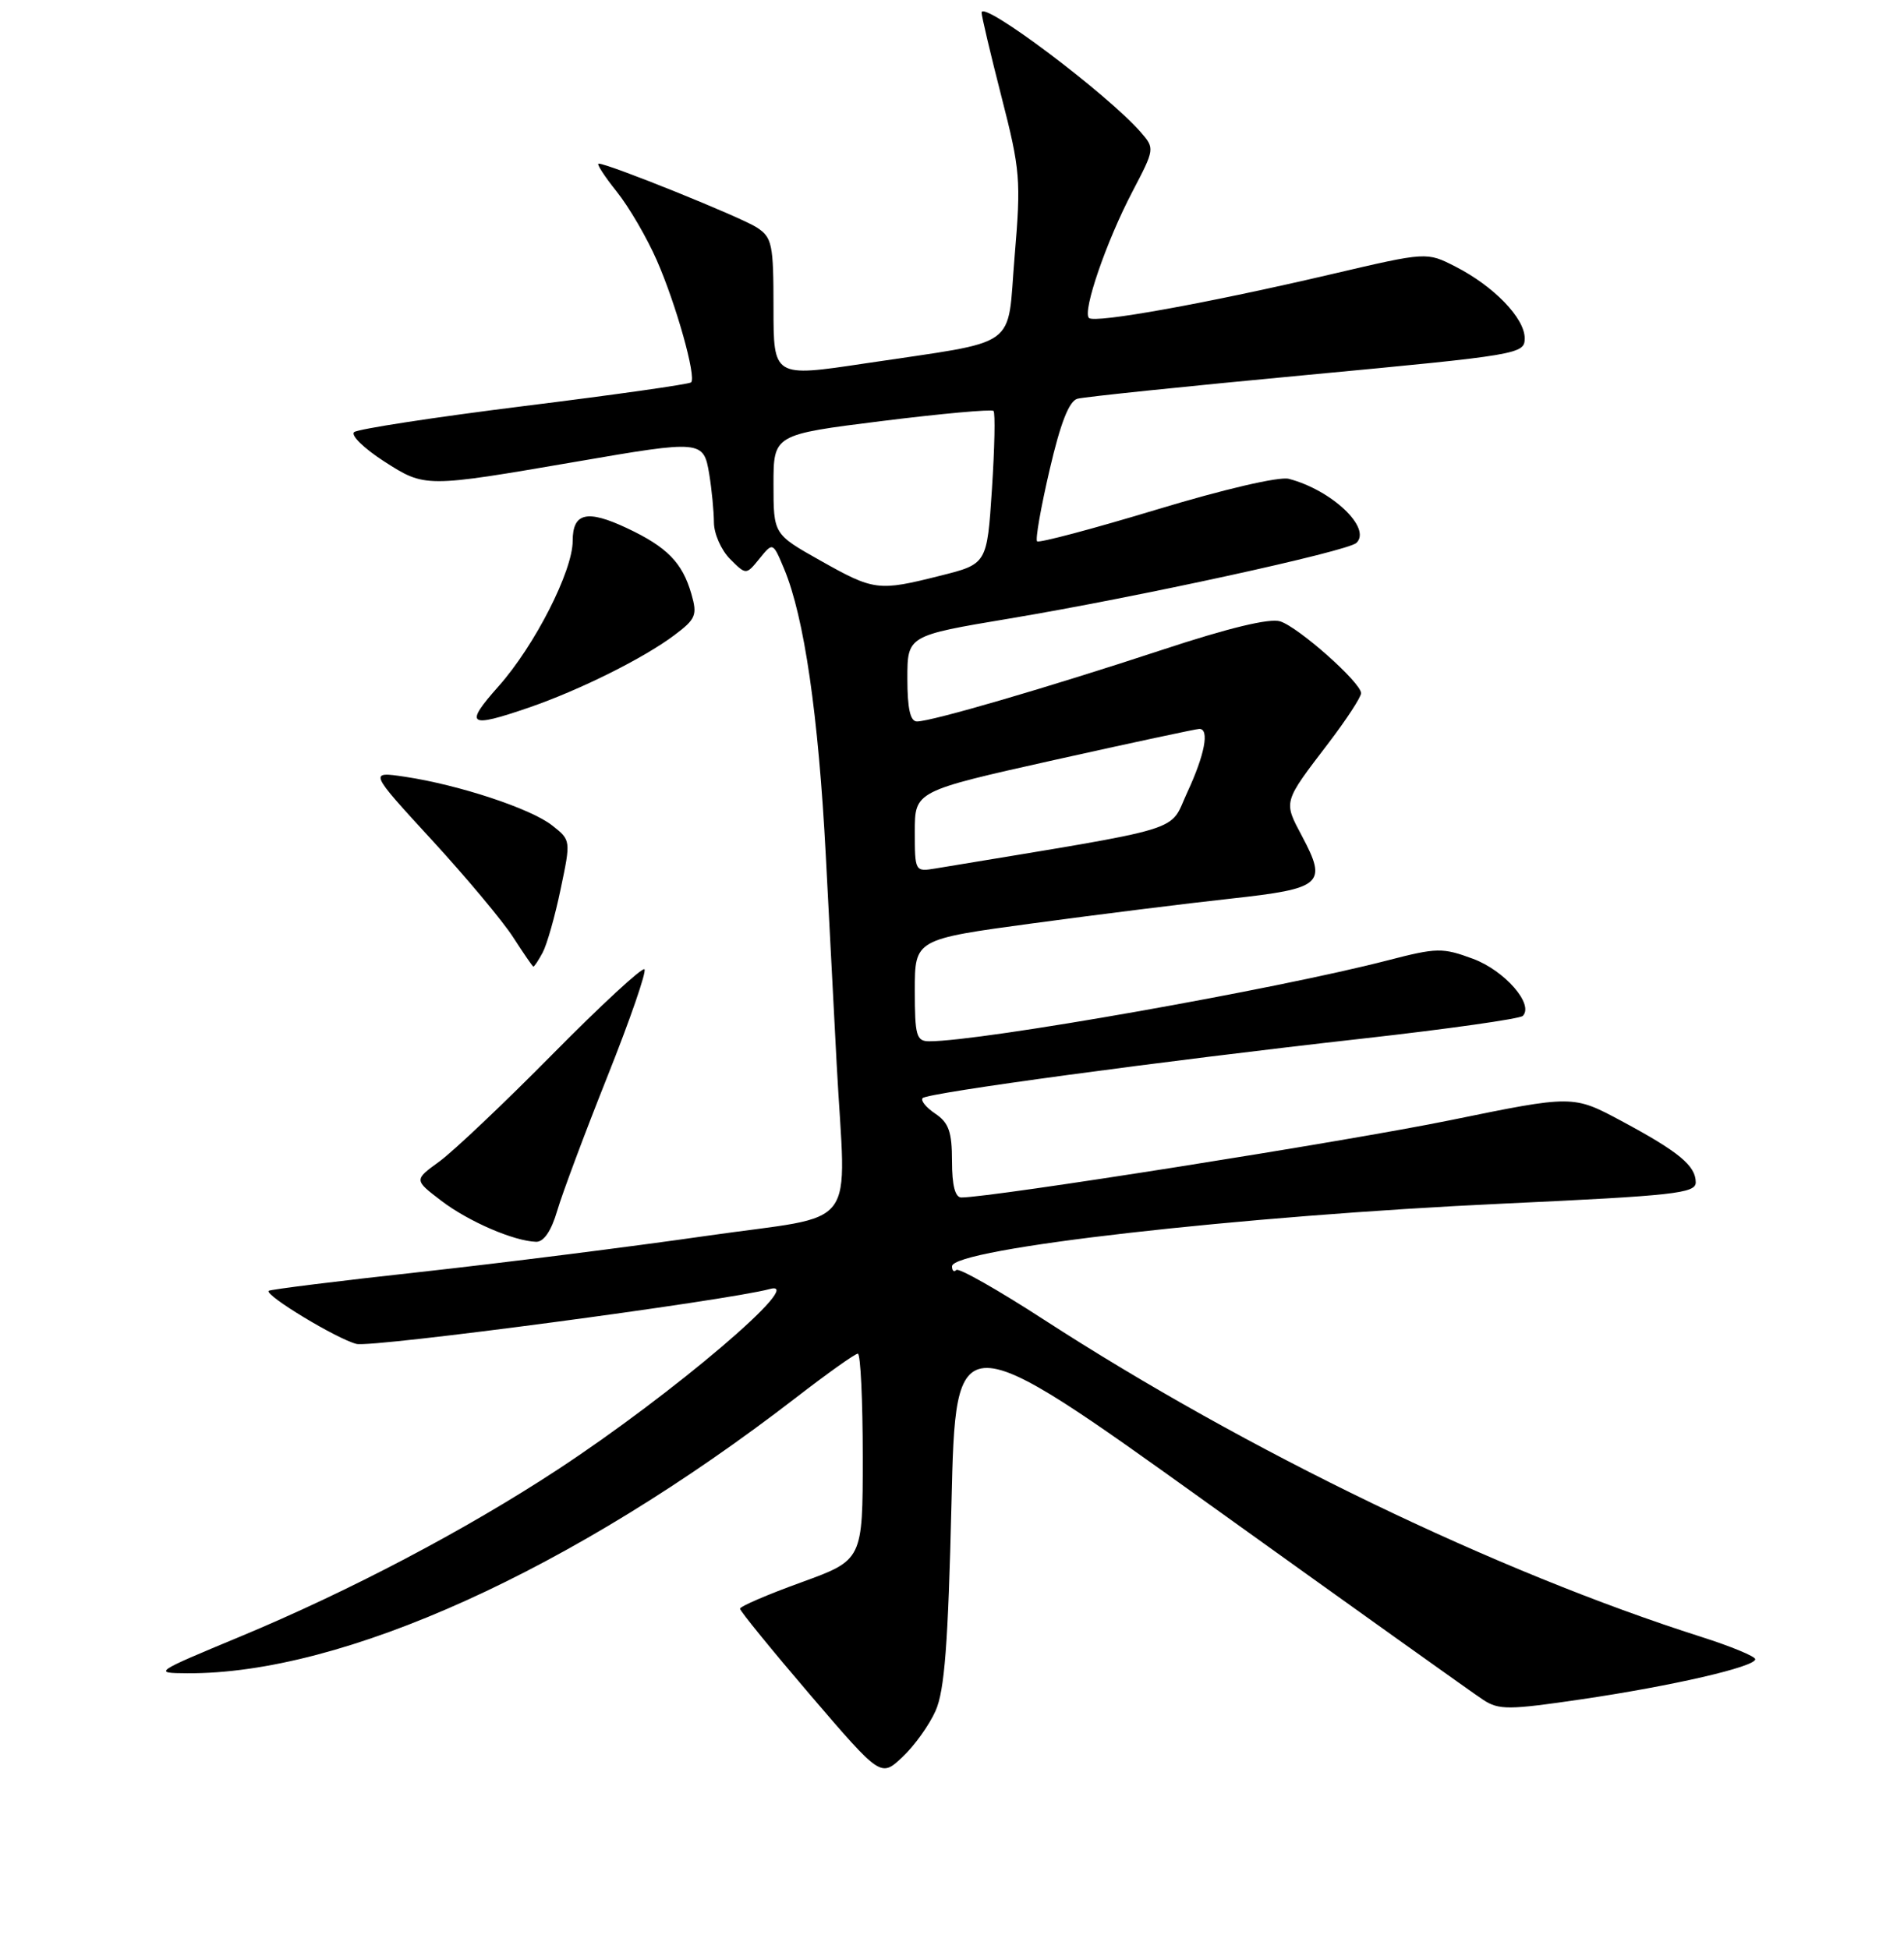 <?xml version="1.0" encoding="UTF-8" standalone="no"?>
<!DOCTYPE svg PUBLIC "-//W3C//DTD SVG 1.1//EN" "http://www.w3.org/Graphics/SVG/1.1/DTD/svg11.dtd" >
<svg xmlns="http://www.w3.org/2000/svg" xmlns:xlink="http://www.w3.org/1999/xlink" version="1.1" viewBox="0 0 256 262">
 <g >
 <path fill="currentColor"
d=" M 125.80 230.00 C 127.00 227.29 127.48 221.03 127.93 202.15 C 128.50 177.80 128.50 177.80 162.79 202.40 C 181.65 215.93 198.13 227.70 199.42 228.54 C 201.52 229.92 202.85 229.91 212.63 228.47 C 224.87 226.67 236.00 224.10 236.00 223.08 C 236.00 222.70 232.74 221.35 228.75 220.08 C 201.23 211.32 167.64 195.11 140.33 177.41 C 134.19 173.43 128.90 170.43 128.58 170.75 C 128.26 171.07 128.00 170.85 128.00 170.26 C 128.00 167.87 166.90 163.45 202.22 161.82 C 225.10 160.76 228.00 160.44 228.00 158.97 C 228.00 156.73 225.72 154.85 218.00 150.71 C 211.50 147.23 211.50 147.23 195.00 150.61 C 181.14 153.45 133.36 161.00 129.26 161.00 C 128.42 161.00 128.00 159.38 128.00 156.12 C 128.00 152.18 127.57 150.95 125.75 149.73 C 124.51 148.90 123.75 147.96 124.05 147.64 C 124.74 146.92 156.06 142.68 183.27 139.63 C 194.69 138.35 204.35 136.98 204.74 136.59 C 206.29 135.05 202.31 130.49 198.05 128.91 C 193.94 127.39 193.19 127.41 186.58 129.12 C 171.48 133.03 132.01 140.00 124.95 140.00 C 123.21 140.00 123.00 139.27 123.00 133.15 C 123.00 126.29 123.00 126.29 138.88 124.14 C 147.61 122.96 159.58 121.46 165.48 120.82 C 177.80 119.47 178.49 118.87 175.06 112.42 C 172.55 107.68 172.47 107.97 178.68 99.83 C 181.05 96.71 183.00 93.73 183.00 93.20 C 183.00 91.78 174.61 84.33 172.12 83.54 C 170.71 83.09 165.16 84.43 156.23 87.38 C 140.90 92.43 125.26 97.00 123.29 97.00 C 122.39 97.00 122.00 95.28 122.00 91.23 C 122.00 85.46 122.00 85.46 135.75 83.16 C 152.98 80.28 181.21 74.12 182.38 72.99 C 184.45 70.99 179.06 65.89 173.29 64.38 C 172.00 64.04 164.54 65.78 155.49 68.52 C 146.92 71.11 139.70 73.03 139.44 72.78 C 139.19 72.53 139.95 68.21 141.12 63.19 C 142.59 56.85 143.74 53.92 144.87 53.61 C 145.77 53.36 159.66 51.92 175.75 50.41 C 204.36 47.72 205.00 47.61 205.00 45.47 C 205.00 42.77 200.83 38.46 195.68 35.84 C 191.83 33.87 191.83 33.87 179.17 36.83 C 162.30 40.78 147.17 43.51 146.41 42.75 C 145.52 41.85 148.77 32.41 152.27 25.74 C 155.25 20.05 155.27 19.95 153.40 17.80 C 148.94 12.67 132.03 -0.05 131.98 1.69 C 131.97 2.14 133.17 7.22 134.65 13.00 C 137.18 22.86 137.29 24.17 136.42 34.47 C 135.35 47.18 137.45 45.68 116.25 48.87 C 104.00 50.71 104.00 50.71 104.00 41.38 C 104.00 32.80 103.82 31.93 101.75 30.58 C 99.65 29.21 81.79 22.00 80.49 22.00 C 80.17 22.00 81.26 23.69 82.91 25.75 C 84.56 27.81 86.99 31.98 88.31 35.00 C 90.91 40.93 93.65 50.69 92.92 51.41 C 92.68 51.66 82.58 53.09 70.49 54.59 C 58.39 56.10 48.10 57.68 47.61 58.10 C 47.13 58.52 48.93 60.28 51.61 62.01 C 57.16 65.58 57.11 65.57 77.50 62.07 C 94.36 59.16 94.60 59.19 95.36 63.75 C 95.70 65.81 95.98 68.74 95.99 70.25 C 96.00 71.76 96.97 73.97 98.16 75.16 C 100.32 77.32 100.32 77.32 102.12 75.10 C 103.92 72.88 103.92 72.88 105.43 76.49 C 108.13 82.95 110.04 96.12 111.03 115.00 C 111.56 125.17 112.22 137.78 112.49 143.00 C 113.72 166.05 115.91 163.15 95.00 166.16 C 84.83 167.62 67.50 169.81 56.50 171.02 C 45.50 172.22 36.34 173.37 36.13 173.55 C 35.53 174.12 45.30 180.03 47.93 180.69 C 50.01 181.22 97.75 174.87 103.50 173.31 C 108.71 171.89 90.43 187.45 75.00 197.57 C 62.62 205.70 46.97 213.93 32.29 220.04 C 20.66 224.88 20.56 224.94 25.16 224.97 C 46.09 225.10 77.01 211.09 107.09 187.86 C 111.26 184.64 114.97 182.00 115.34 182.00 C 115.70 182.00 116.00 188.24 116.00 195.87 C 116.00 209.74 116.00 209.74 107.75 212.74 C 103.21 214.38 99.50 215.98 99.50 216.29 C 99.50 216.60 103.76 221.83 108.96 227.91 C 118.43 238.96 118.43 238.96 121.34 236.23 C 122.94 234.73 124.95 231.93 125.80 230.00 Z  M 74.93 162.75 C 75.62 160.41 78.66 152.28 81.69 144.68 C 84.72 137.08 86.95 130.62 86.65 130.32 C 86.35 130.02 80.80 135.15 74.30 141.73 C 67.81 148.30 60.96 154.79 59.08 156.16 C 55.66 158.64 55.66 158.64 59.33 161.44 C 63.00 164.24 69.10 166.87 72.09 166.96 C 73.12 166.98 74.13 165.49 74.93 162.75 Z  M 72.97 128.06 C 73.54 126.99 74.63 123.16 75.38 119.54 C 76.76 112.97 76.76 112.96 74.24 110.98 C 71.38 108.72 61.72 105.53 54.48 104.44 C 49.59 103.71 49.59 103.71 58.05 112.92 C 62.70 117.98 67.62 123.87 69.00 126.02 C 70.38 128.16 71.60 129.94 71.71 129.96 C 71.83 129.98 72.40 129.13 72.97 128.06 Z  M 71.12 95.13 C 77.92 92.79 86.53 88.51 90.68 85.39 C 93.56 83.23 93.78 82.70 92.96 79.86 C 91.75 75.65 89.69 73.54 84.28 71.00 C 78.92 68.48 77.00 68.94 77.00 72.72 C 77.00 76.78 71.90 86.79 67.05 92.25 C 62.36 97.53 62.95 97.94 71.12 95.13 Z  M 123.00 111.80 C 123.00 106.37 123.00 106.37 141.76 102.18 C 152.08 99.88 160.86 98.00 161.26 98.00 C 162.65 98.00 161.98 101.49 159.64 106.52 C 157.08 112.01 160.26 111.05 125.75 116.77 C 123.03 117.22 123.00 117.16 123.00 111.80 Z  M 110.25 75.34 C 104.00 71.82 104.00 71.82 104.00 65.12 C 104.00 58.43 104.00 58.43 118.56 56.61 C 126.58 55.61 133.33 55.00 133.58 55.25 C 133.83 55.49 133.73 60.23 133.37 65.76 C 132.71 75.83 132.71 75.83 126.40 77.41 C 118.06 79.51 117.53 79.44 110.25 75.34 Z "/>
</g>
</svg>